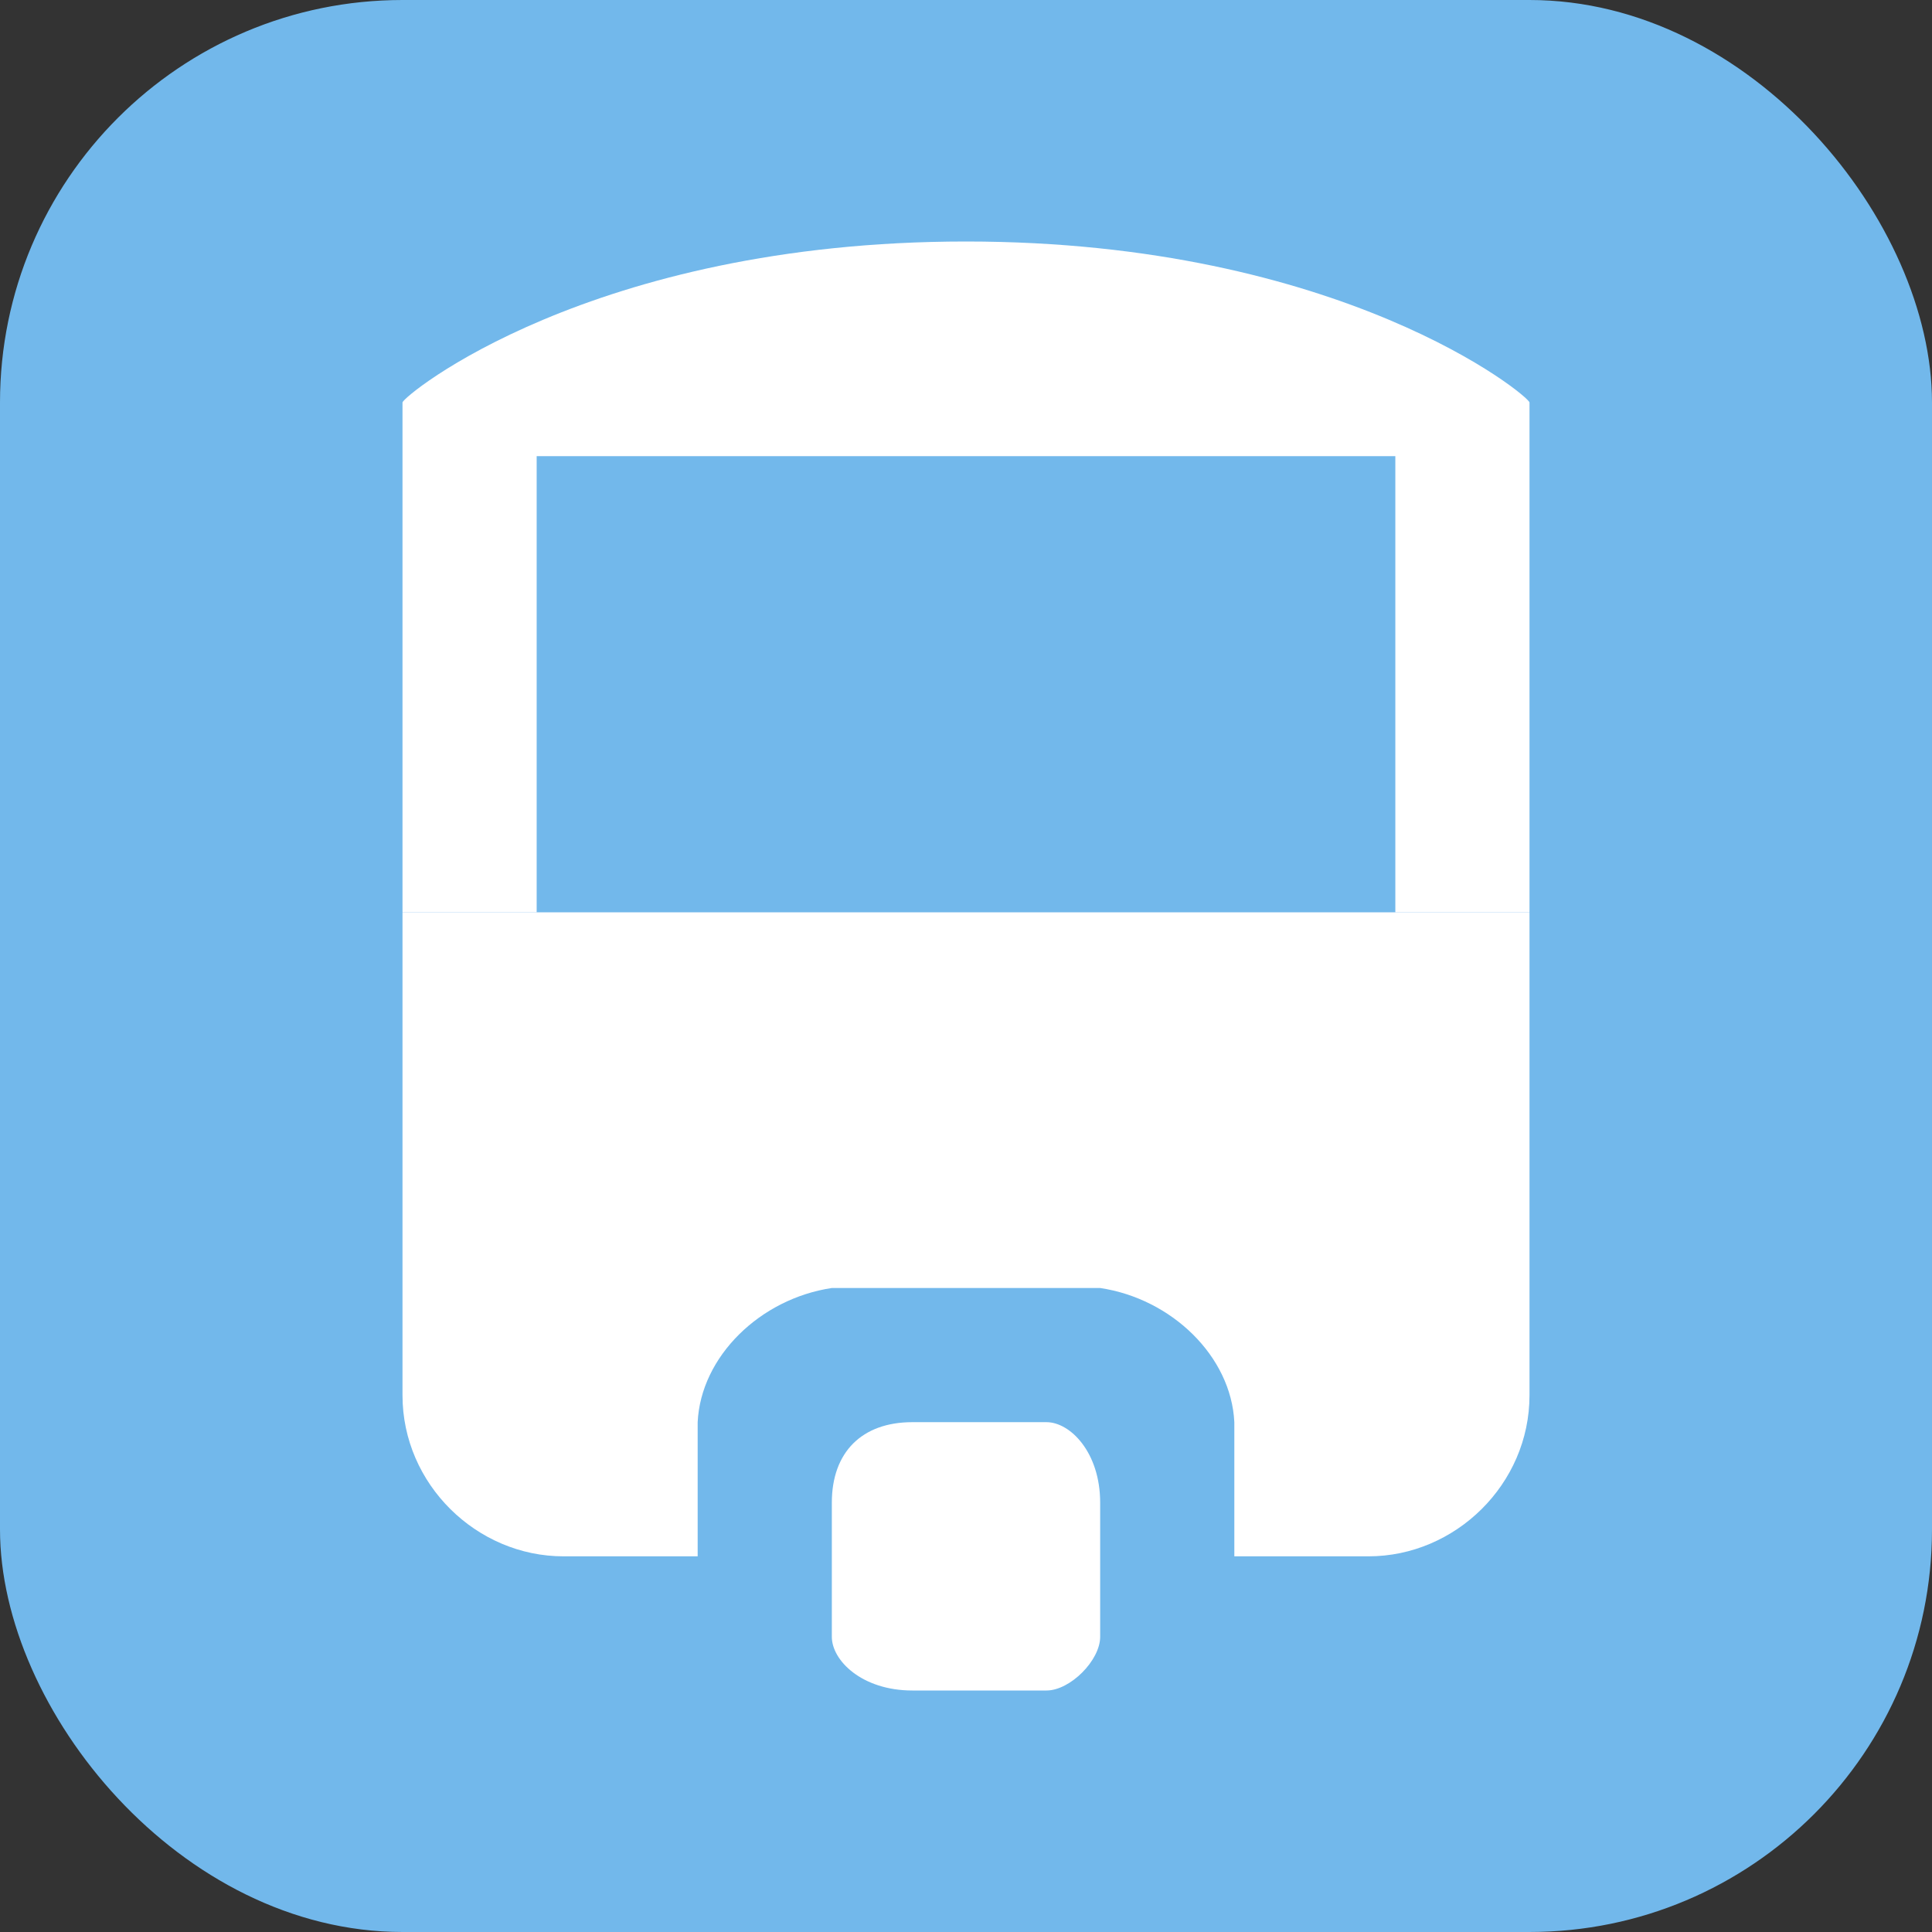 <?xml version="1.0" encoding="UTF-8"?>
<svg width="72px" height="72px" viewBox="0 0 72 72" version="1.1" xmlns="http://www.w3.org/2000/svg" xmlns:xlink="http://www.w3.org/1999/xlink">
    <rect x="0" y="0" width="72" height="72" fill="#333333" stroke="none"/>
    <title>monorels_72</title>
    <g id="monorels_72" stroke="none" stroke-width="1" fill="none" fill-rule="evenodd">
        <g id="transport/72/bounding" fill="#72B8EB">
            <g>
                <rect x="0" y="0" width="72" height="72" rx="15"></rect>
            </g>
        </g>
        <g id="Page-1" transform="translate(15, 9)" fill="#FFFFFF">
            <path d="M0,6 L0,25 L5,25 L5,8 L37,8 L37,25 L42,25 L42,6 C42,5.77 35.011,0 21,0 C6.995,0 0,5.77 0,6" id="Fill-1"></path>
            <path d="M0,25 L0,43 C0,46.313 2.765,49 6,49 L11,49 L11,44 C11.118,41.549 13.33,39.4 16,39 L26,39 C28.67,39.4 30.882,41.549 31,44 L31,49 L36,49 C39.235,49 42,46.313 42,43 L42,25 L0,25 Z" id="Fill-3"></path>
            <path d="M24,44 L19,44 C17.12,44 16,45.12 16,47 L16,52 C16,52.88 17.12,54 19,54 L24,54 C24.88,54 26,52.88 26,52 L26,47 C26,45.12 24.88,44 24,44" id="Fill-5"></path>
        </g>
    </g>
</svg>